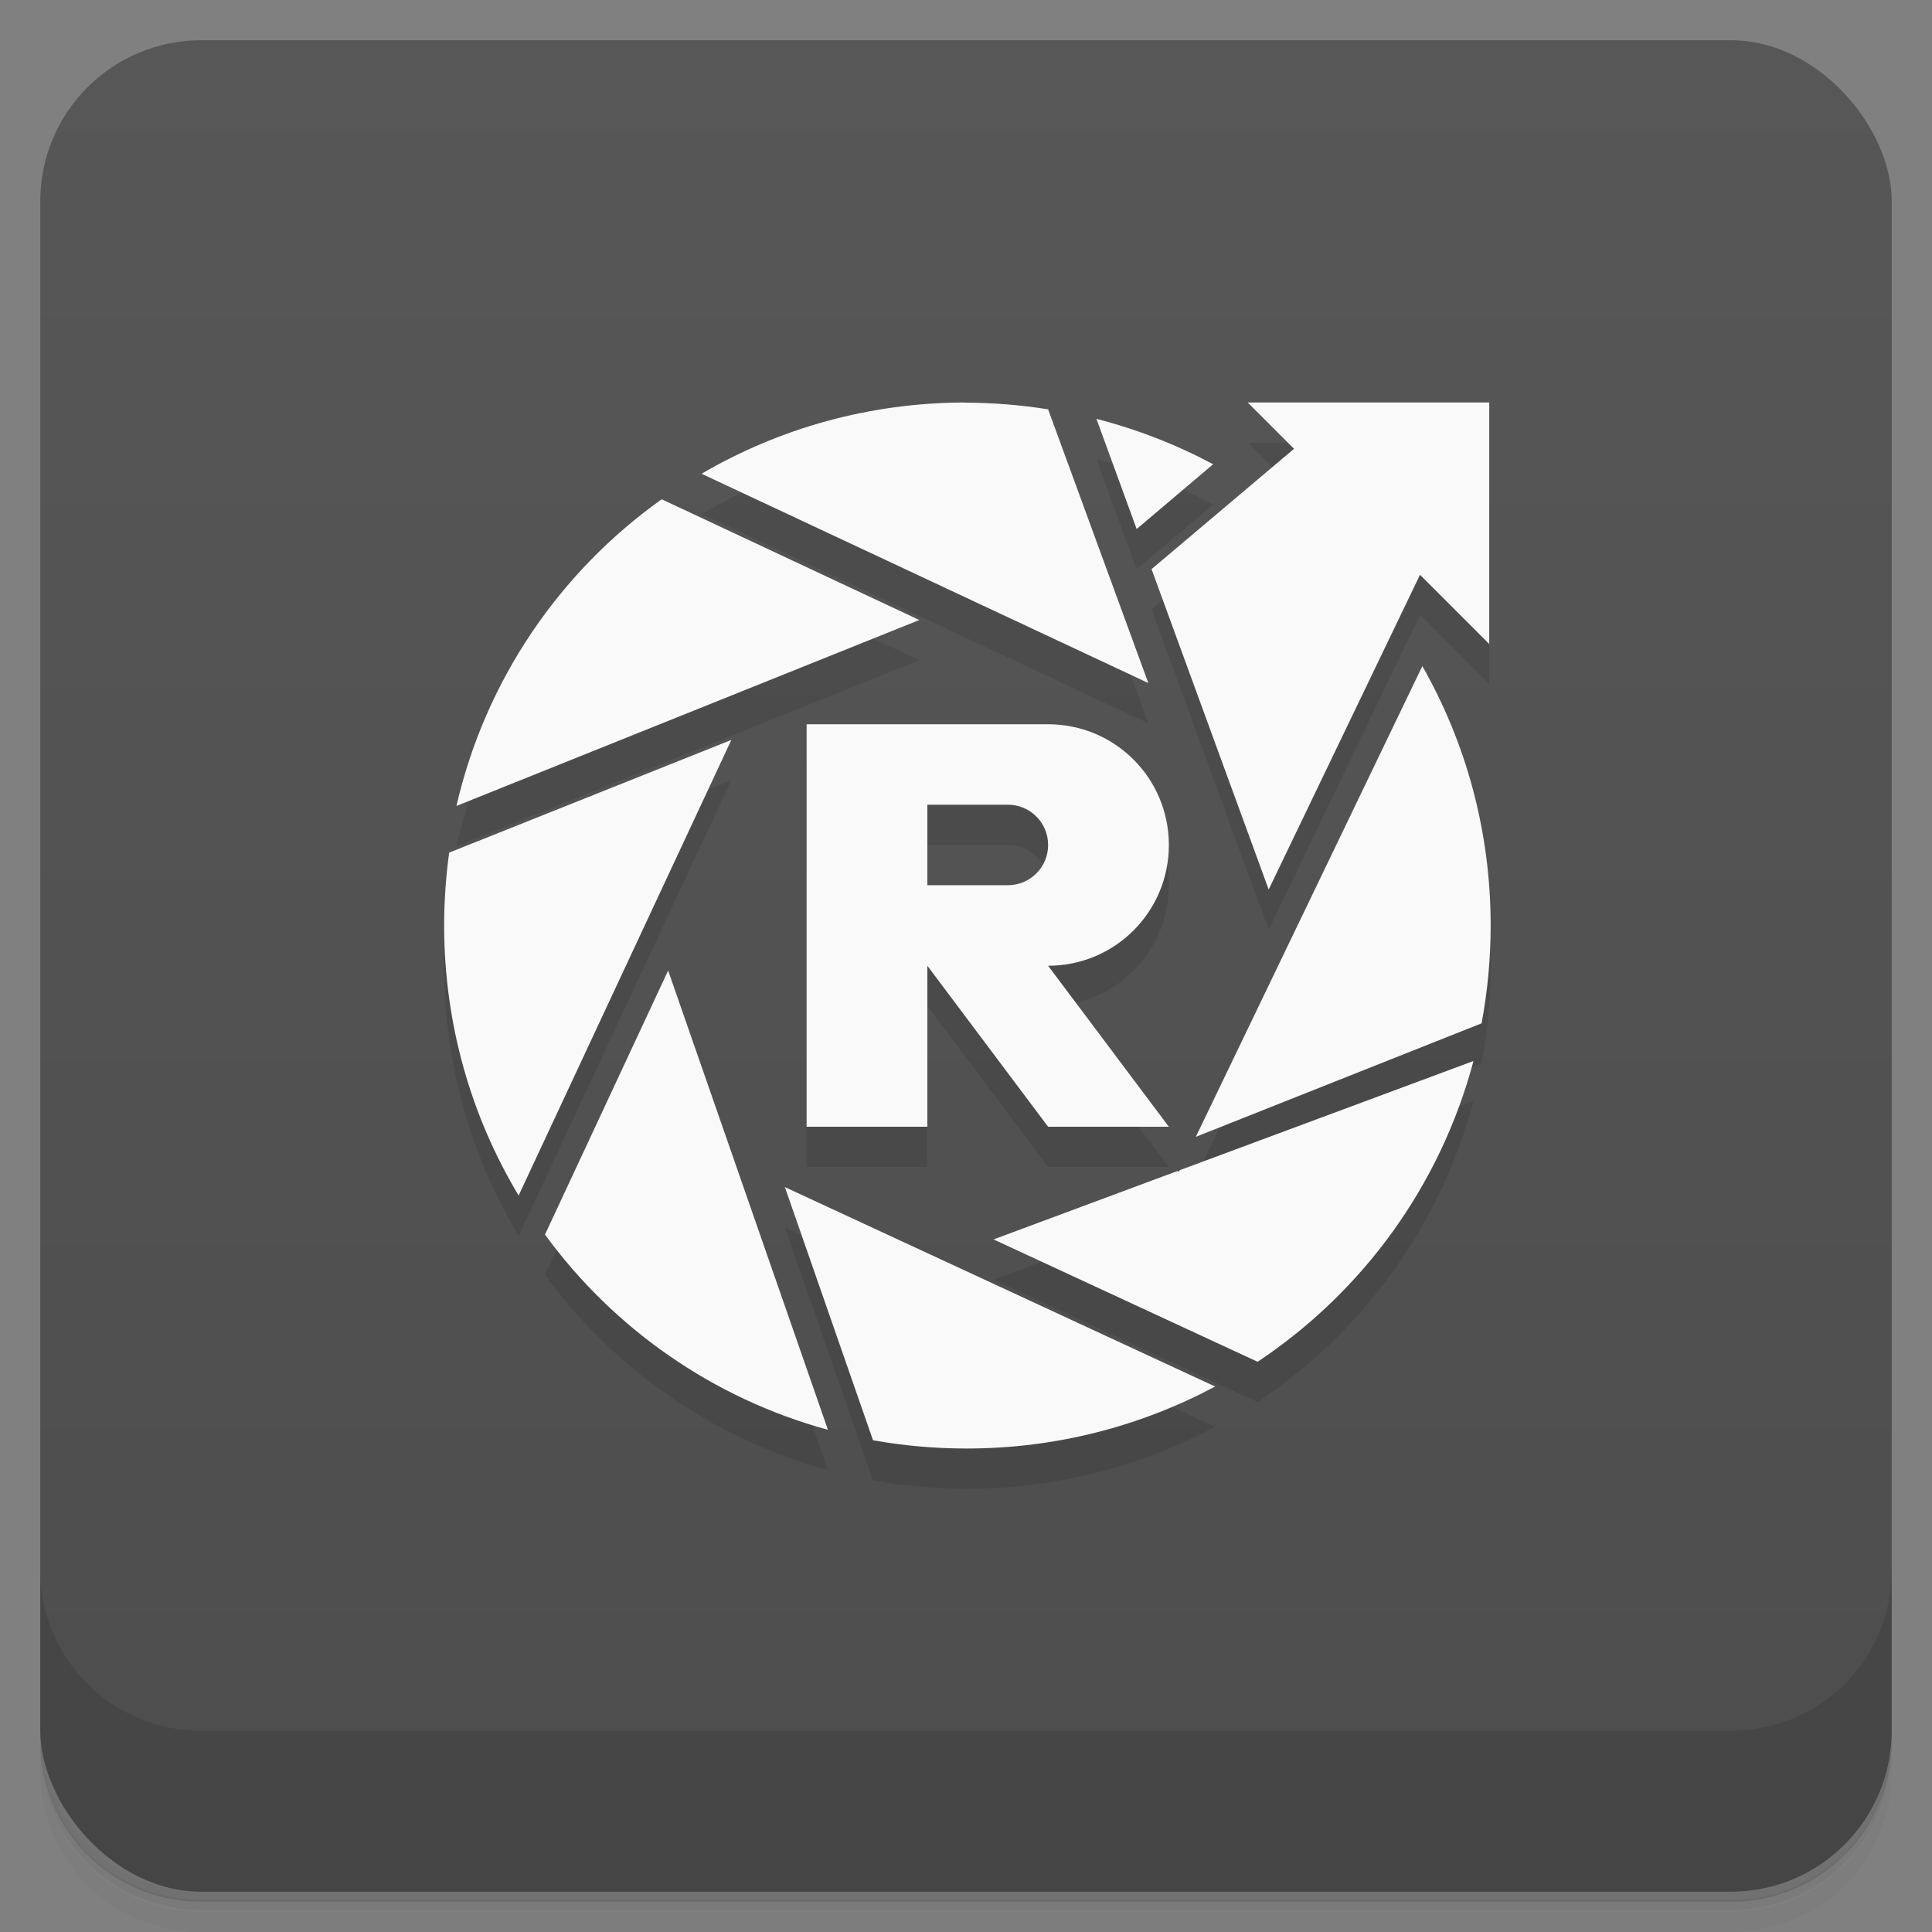 <svg version="1.1" viewBox="0 0 48 48" xmlns="http://www.w3.org/2000/svg">
 <rect x="0" y="0" width="48" height="48" fill="#808080" stroke="none"/>
 <defs>
  <linearGradient id="bg" x2="0" y1="1" y2="47" gradientUnits="userSpaceOnUse">
   <stop style="stop-color:#575757" offset="0"/>
   <stop style="stop-color:#4d4d4d" offset="1"/>
  </linearGradient>
 </defs>
 <path d="m1 43v0.25c0 2.22 1.78 4 4 4h38c2.22 0 4-1.78 4-4v-0.25c0 2.22-1.78 4-4 4h-38c-2.22 0-4-1.78-4-4zm0 0.5v0.5c0 2.22 1.78 4 4 4h38c2.22 0 4-1.78 4-4v-0.5c0 2.22-1.78 4-4 4h-38c-2.22 0-4-1.78-4-4z" style="opacity:.02"/>
 <path d="m1 43.2v0.25c0 2.22 1.78 4 4 4h38c2.22 0 4-1.78 4-4v-0.25c0 2.22-1.78 4-4 4h-38c-2.22 0-4-1.78-4-4z" style="opacity:.05"/>
 <path d="m1 43v0.25c0 2.22 1.78 4 4 4h38c2.22 0 4-1.78 4-4v-0.25c0 2.22-1.78 4-4 4h-38c-2.22 0-4-1.78-4-4z" style="opacity:.1"/>
 <rect x="1" y="1" width="46" height="46" rx="4" style="fill:url(#bg)"/>
 <path d="m1 39v4c0 2.22 1.78 4 4 4h38c2.22 0 4-1.78 4-4v-4c0 2.22-1.78 4-4 4h-38c-2.22 0-4-1.78-4-4z" style="opacity:.1"/>
 <path d="m24 11c-2.4 0-4.64 0.644-6.57 1.77l11.1 5.2-2.49-6.8c-0.68-0.109-1.38-0.166-2.09-0.166zm7 0 1.15 1.15-3.54 2.99 2.91 7.96 3.76-7.82 1.72 1.72v-6zm-3.76 0.404 1 2.74 1.9-1.61c-0.909-0.486-1.88-0.866-2.91-1.13zm-10.8 2c-2.53 1.8-4.38 4.49-5.1 7.62l11.5-4.62zm18.9 4.14-5.63 11.7 7.1-2.82c0.147-0.786 0.225-1.6 0.225-2.43 0-2.35-0.618-4.55-1.7-6.45zm-15.3 1.45v10h3v-4l3 4h3l-3-4c1.66-7.6e-5 3-1.34 3-3 0-1.66-1.34-3-3-3zm-1.87 0.389-7.01 2.8c-0.082 0.592-0.125 1.2-0.125 1.81 0 2.46 0.675 4.75 1.85 6.71zm4.87 1.61h2c0.554-3.8e-5 1 0.446 1 1l-3 1zm-6.44 4.12-3.06 6.56c1.7 2.33 4.17 4.07 7.03 4.85zm20 2.25-7.29 2.71-0.018 0.039-0.037-0.019-4.57 1.7 6.56 3.04c2.6-1.73 4.53-4.36 5.36-7.46zm-17.1 3.13 2.19 6.29c0.755 0.135 1.53 0.205 2.33 0.205 2.23 0 4.33-0.56 6.17-1.54z" style="opacity:.1"/>
 <path d="m24 10c-2.4 0-4.64 0.644-6.57 1.77l11.1 5.2-2.49-6.8c-0.68-0.109-1.38-0.166-2.09-0.166zm7 0 1.15 1.15-3.54 2.99 2.91 7.96 3.76-7.82 1.72 1.72v-6zm-3.76 0.404 1 2.74 1.9-1.61c-0.909-0.486-1.88-0.866-2.91-1.13zm-10.8 2c-2.53 1.8-4.38 4.49-5.1 7.62l11.5-4.62zm18.9 4.14-5.63 11.7 7.1-2.82c0.147-0.786 0.225-1.6 0.225-2.43 0-2.35-0.618-4.55-1.7-6.45zm-15.3 1.45v10h3v-4l3 4h3l-3-4c1.66-7.6e-5 3-1.34 3-3 0-1.66-1.34-3-3-3zm-1.87 0.389-7.01 2.8c-0.082 0.592-0.125 1.2-0.125 1.81 0 2.46 0.675 4.75 1.85 6.71zm4.87 1.61h2c0.554-3.8e-5 1 0.446 1 1 0 0.554-0.446 1-1 1h-2zm-6.44 4.12-3.06 6.56c1.7 2.33 4.17 4.07 7.03 4.85zm20 2.25-7.29 2.71-0.018 0.039-0.037-0.019-4.57 1.7 6.56 3.04c2.6-1.73 4.53-4.36 5.36-7.46zm-17.1 3.13 2.19 6.29c0.755 0.135 1.53 0.205 2.33 0.205 2.23 0 4.33-0.56 6.17-1.54z" style="fill:#f9f9f9"/>
</svg>
